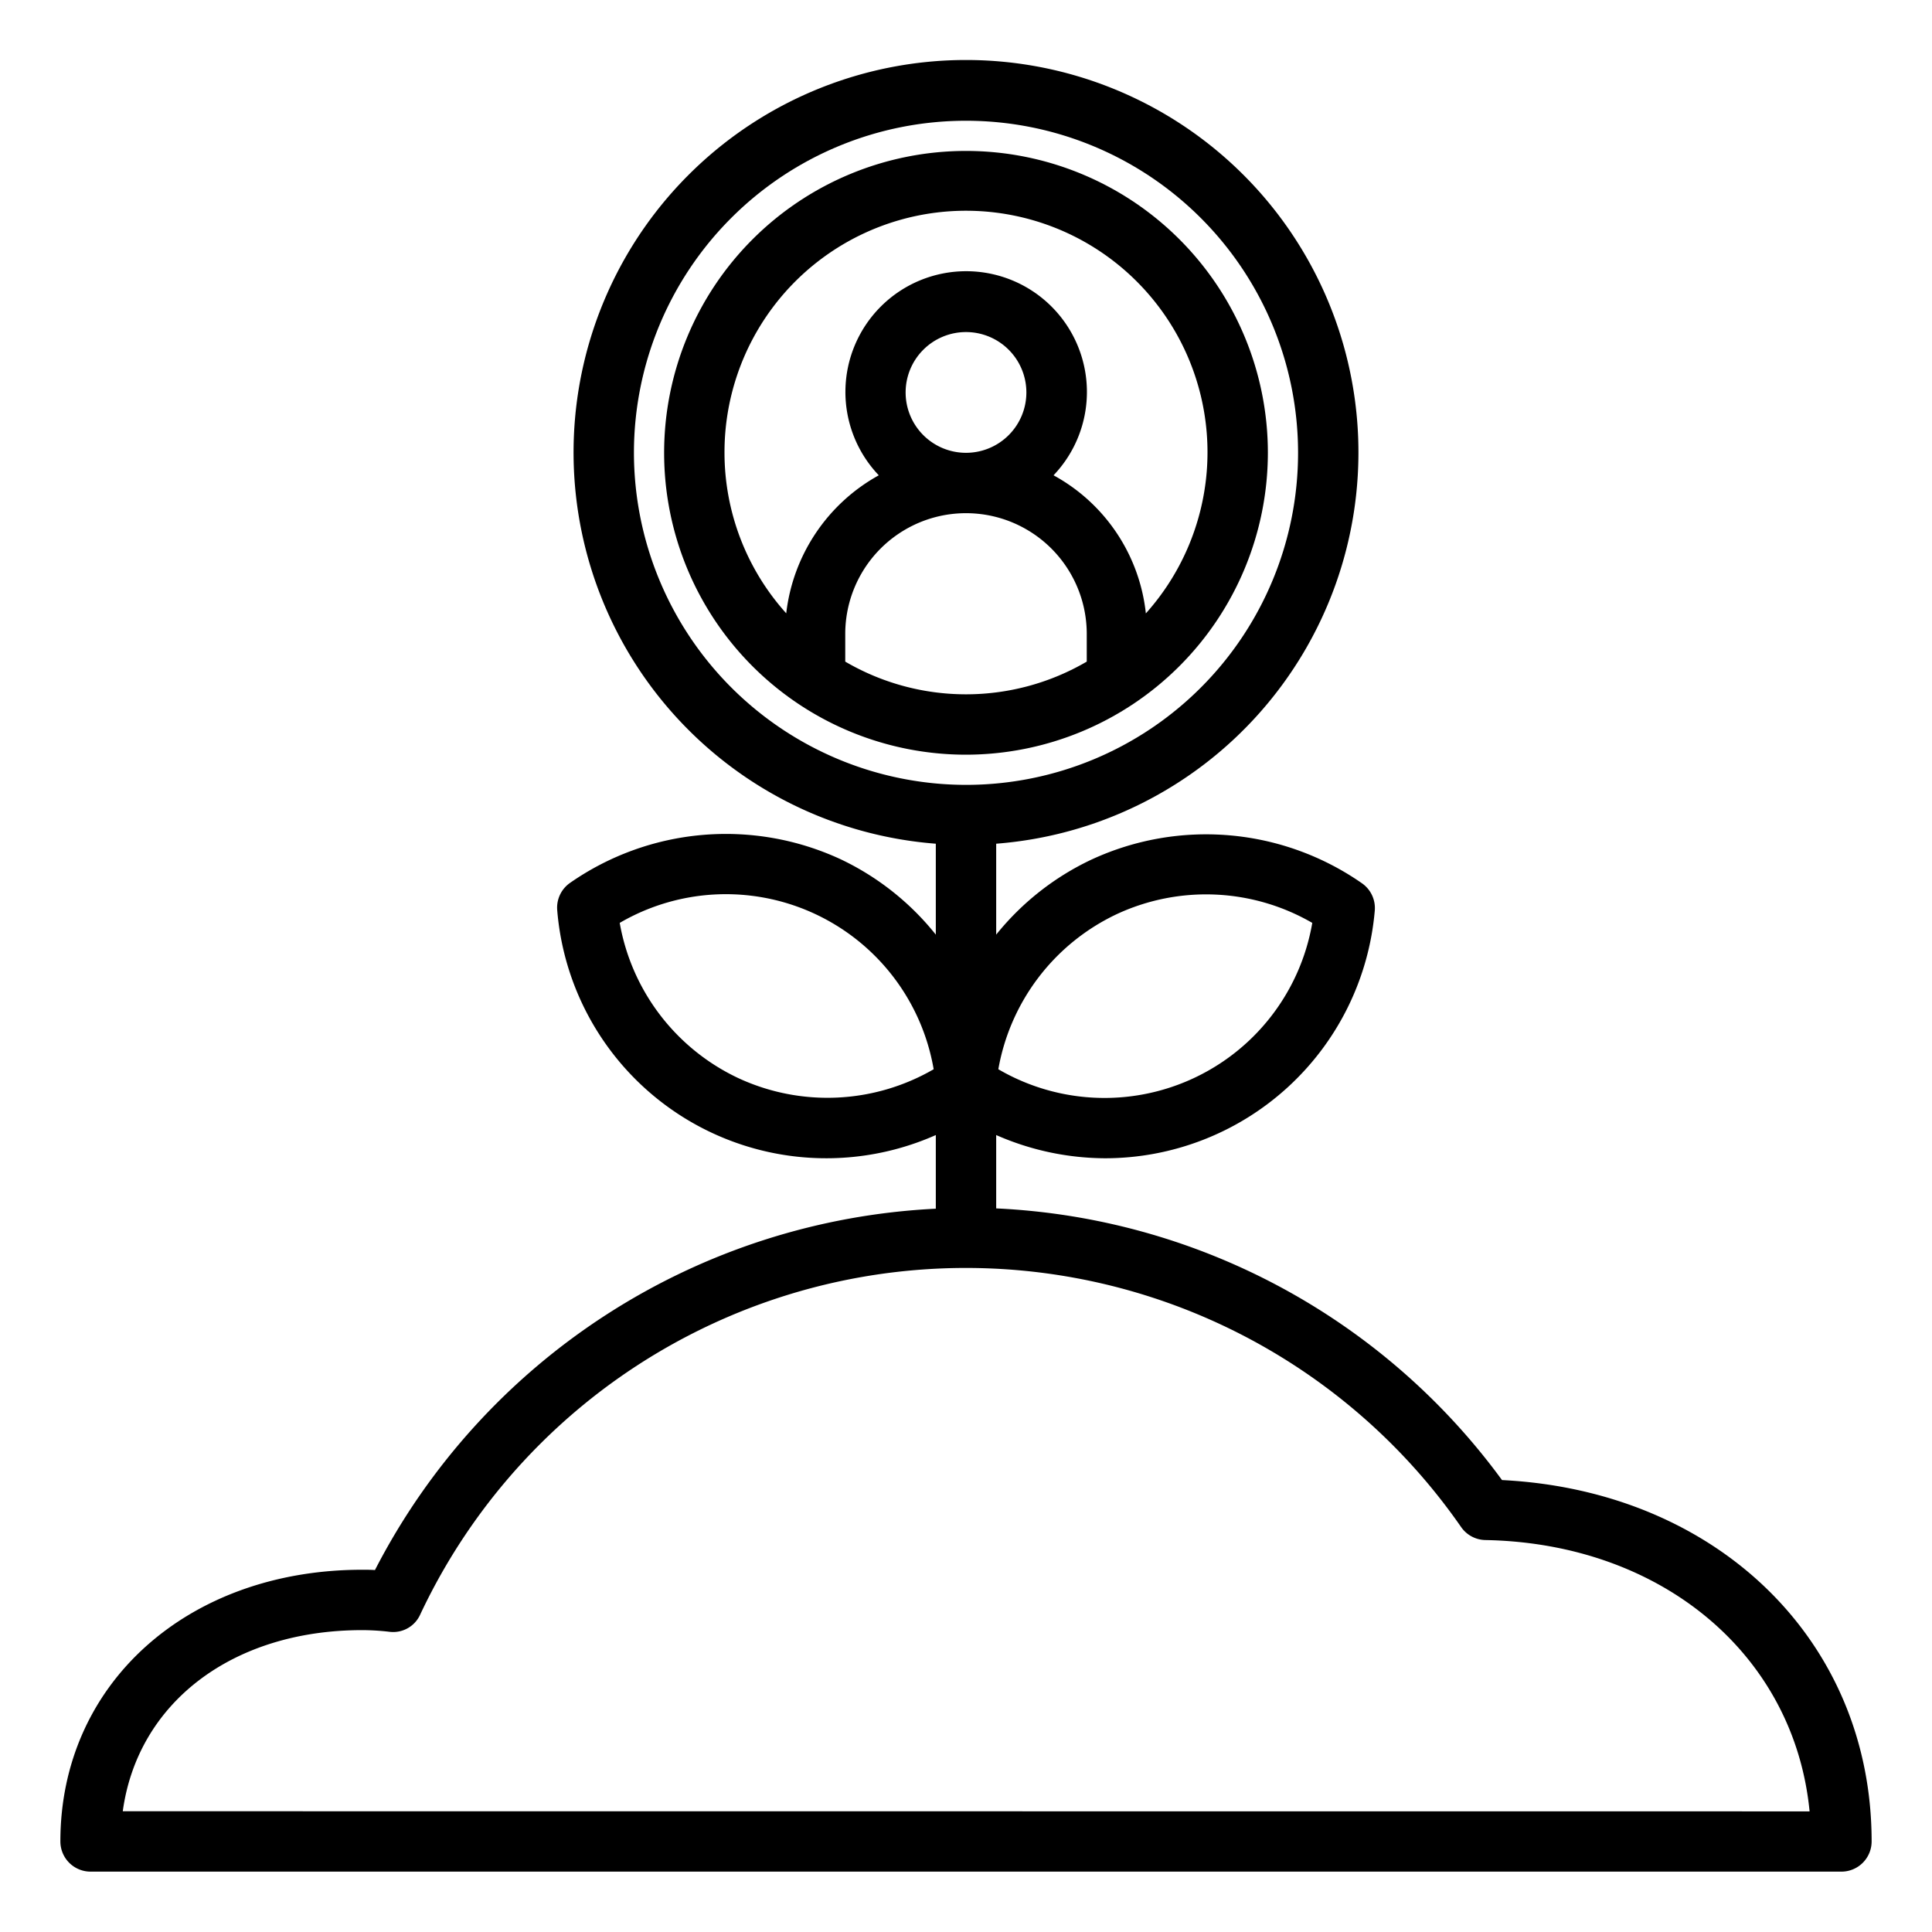 <svg xmlns="http://www.w3.org/2000/svg" viewBox="0 0 64 64" x="0px" y="0px"><g data-name="Growth"><path d="M42,15A10,10,0,1,0,32,25,10.011,10.011,0,0,0,42,15ZM28,21.917V21a4,4,0,1,1,8,0v.917a7.928,7.928,0,0,1-8,0ZM30,13a2,2,0,1,1,2,2A2,2,0,0,1,30,13Zm-6,2a8,8,0,1,1,13.958,5.32A5.932,5.932,0,0,0,34.9,15.745a4,4,0,1,0-5.789,0,6.009,6.009,0,0,0-3.066,4.572A7.956,7.956,0,0,1,24,15Z"></path><path d="M49.756,49.029A22.021,22.021,0,0,0,33,40.03V37.6a9.046,9.046,0,0,0,3.6.769,8.972,8.972,0,0,0,8.941-8.2,1,1,0,0,0-.424-.909,9.031,9.031,0,0,0-8.958-.786A8.932,8.932,0,0,0,33,30.961V27.949a13,13,0,1,0-2,0v3.012a8.932,8.932,0,0,0-3.159-2.5,9.032,9.032,0,0,0-8.958.786,1,1,0,0,0-.424.909A8.943,8.943,0,0,0,31,37.6v2.44A22.107,22.107,0,0,0,12.421,52.01C12.281,52,12.142,52,12,52,6.206,52,2,55.785,2,61a1,1,0,0,0,1,1H61a1,1,0,0,0,1-1C62,54.35,56.882,49.385,49.756,49.029ZM37.005,30.277a7.019,7.019,0,0,1,6.466.295,6.983,6.983,0,0,1-10.4,4.848A7.027,7.027,0,0,1,37.005,30.277ZM24.46,35.715a7.024,7.024,0,0,1-3.931-5.143,6.983,6.983,0,0,1,10.4,4.848A7.015,7.015,0,0,1,24.46,35.715ZM21,15A11,11,0,1,1,32,26,11.013,11.013,0,0,1,21,15ZM4.067,60c.489-3.58,3.614-6,7.933-6a7.953,7.953,0,0,1,.9.055.982.982,0,0,0,1.018-.567,19.97,19.97,0,0,1,34.485-2.9,1,1,0,0,0,.8.428c5.879.11,10.241,3.831,10.742,8.988Z"></path></g></svg>